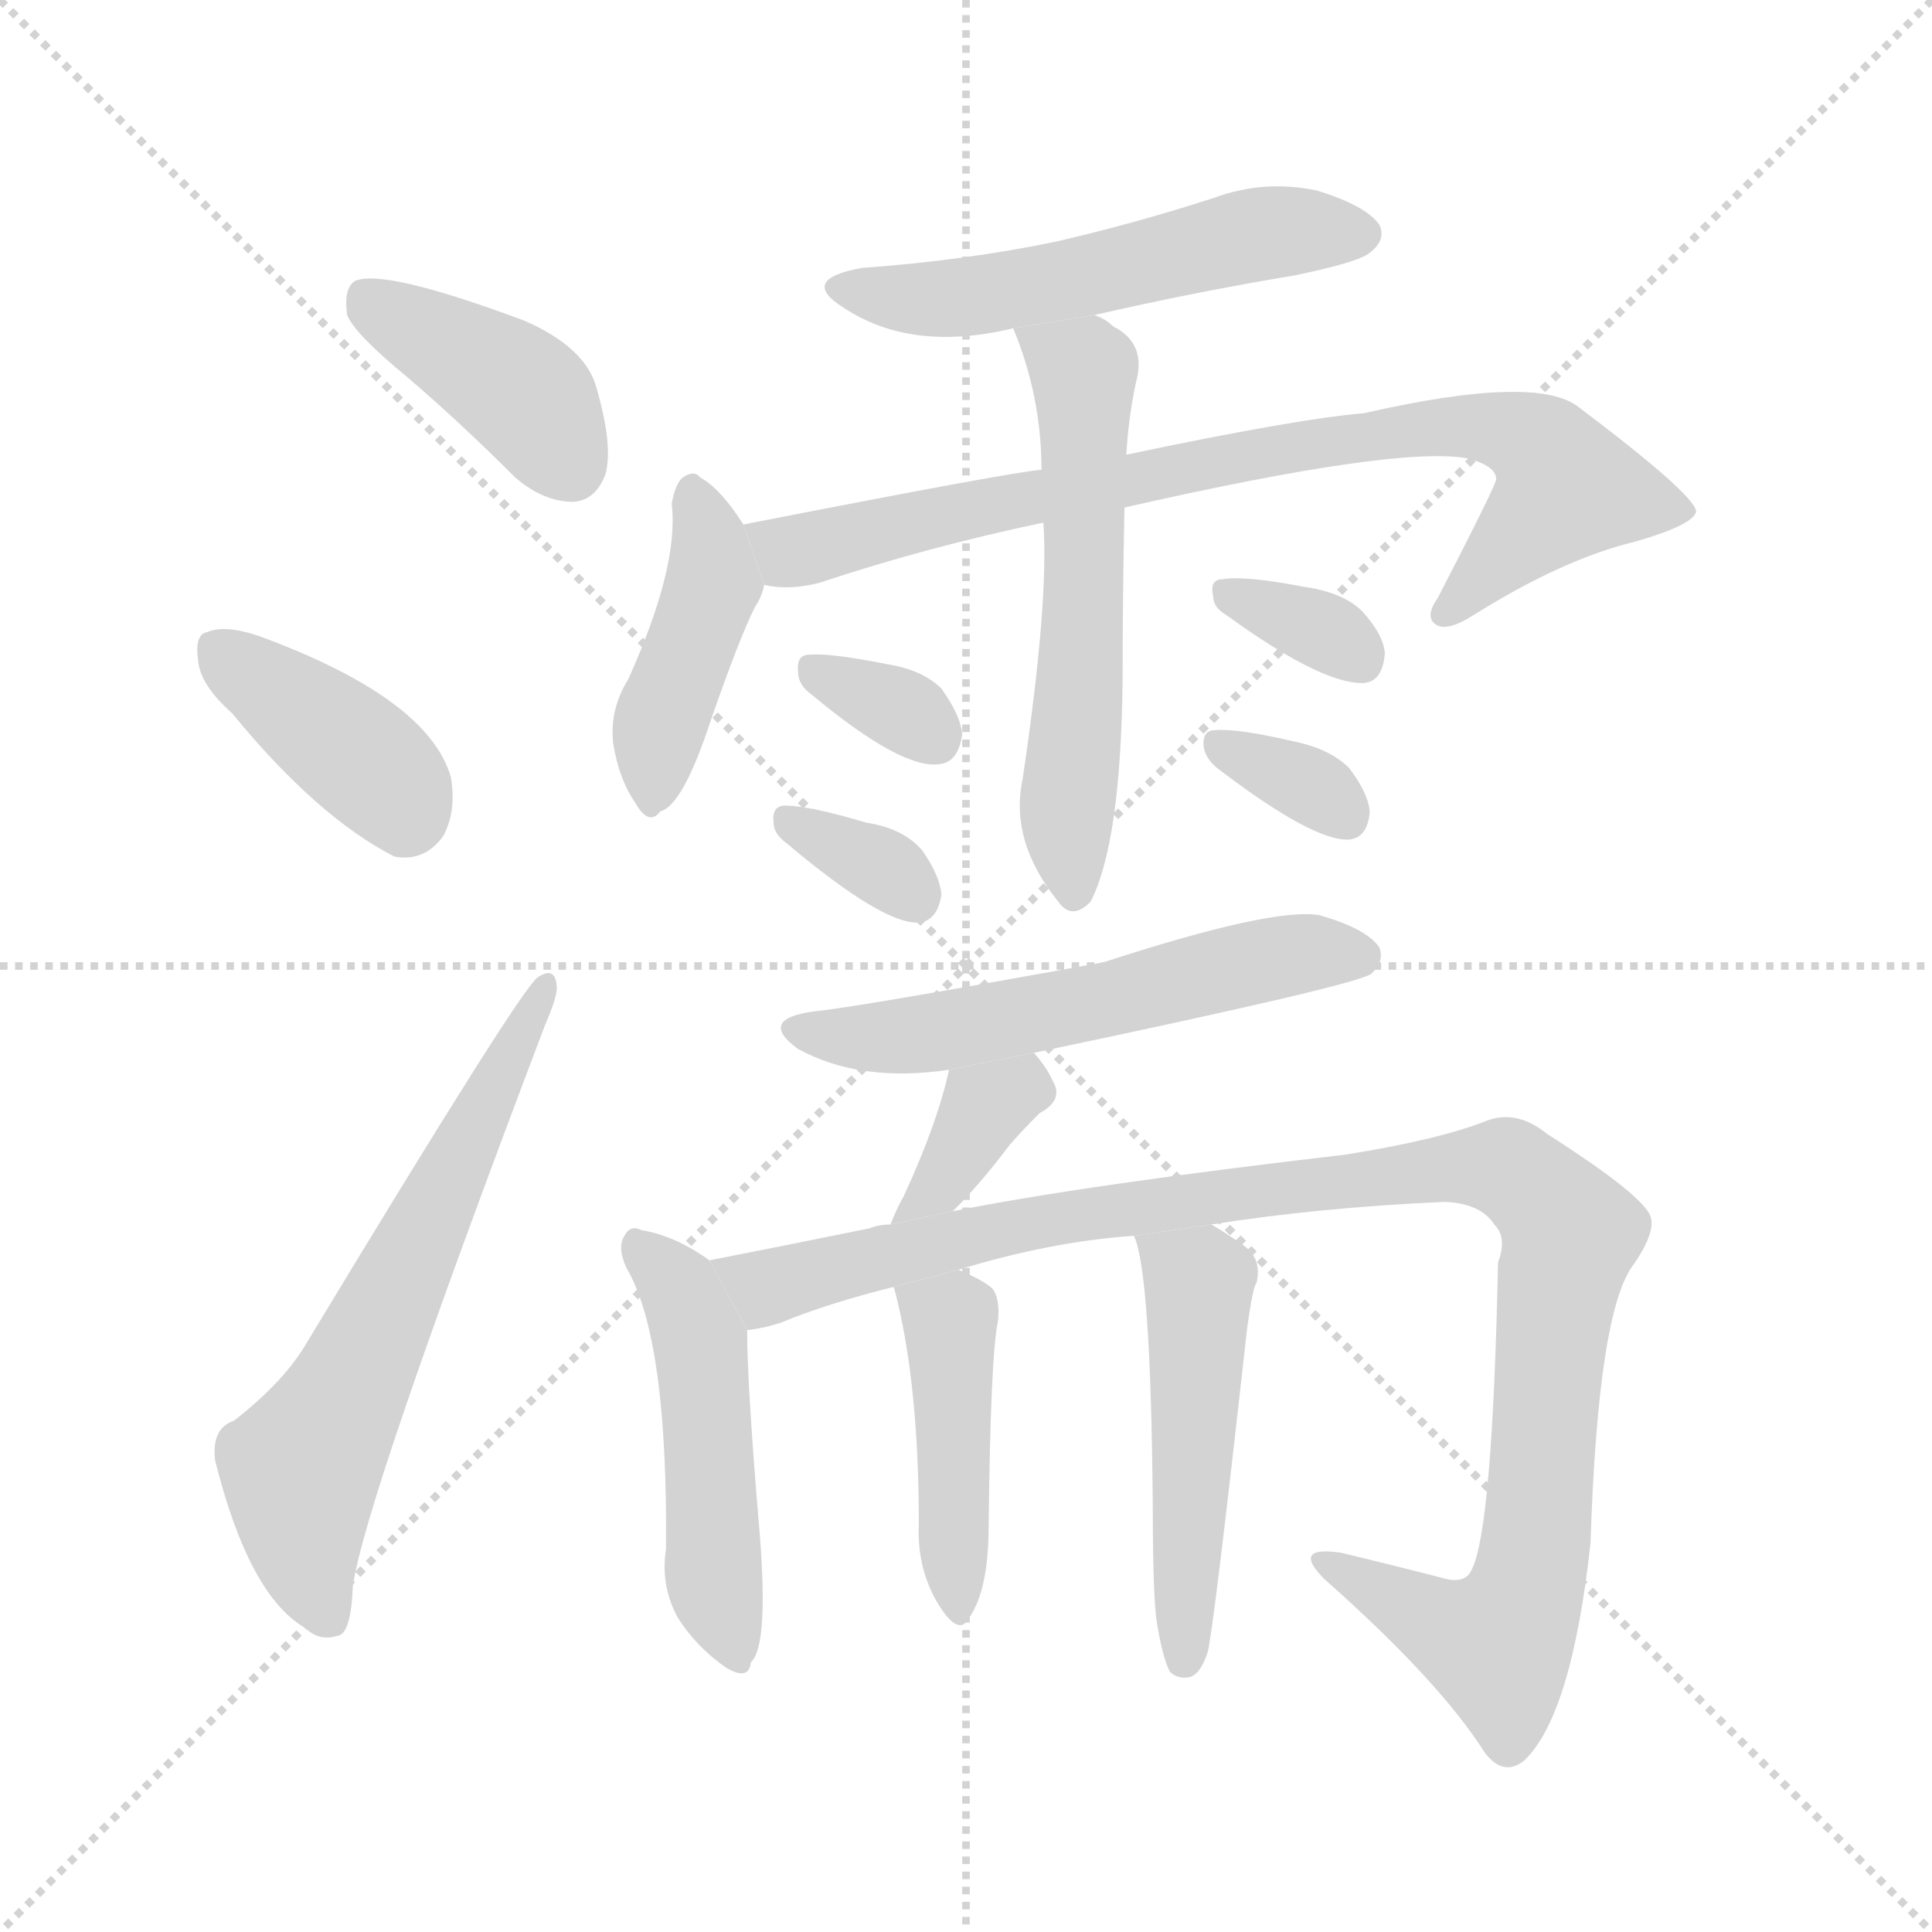 <svg version="1.1" viewBox="0 0 1024 1024" xmlns="http://www.w3.org/2000/svg">
  <g stroke="lightgray" stroke-dasharray="1,1" stroke-width="1" transform="scale(4, 4)">
    <line x1="0" y1="0" x2="256" y2="256"></line>
    <line x1="256" y1="0" x2="0" y2="256"></line>
    <line x1="128" y1="0" x2="128" y2="256"></line>
    <line x1="0" y1="128" x2="256" y2="128"></line>
  </g>
  <g transform="scale(1, -1) translate(0, -900)">
    <style type="text/css">
      
        @keyframes keyframes0 {
          from {
            stroke: blue;
            stroke-dashoffset: 401;
            stroke-width: 128;
          }
          57% {
            animation-timing-function: step-end;
            stroke: blue;
            stroke-dashoffset: 0;
            stroke-width: 128;
          }
          to {
            stroke: black;
            stroke-width: 1024;
          }
        }
        #make-me-a-hanzi-animation-0 {
          animation: keyframes0 0.576s both;
          animation-delay: 0s;
          animation-timing-function: linear;
        }
      
        @keyframes keyframes1 {
          from {
            stroke: blue;
            stroke-dashoffset: 387;
            stroke-width: 128;
          }
          56% {
            animation-timing-function: step-end;
            stroke: blue;
            stroke-dashoffset: 0;
            stroke-width: 128;
          }
          to {
            stroke: black;
            stroke-width: 1024;
          }
        }
        #make-me-a-hanzi-animation-1 {
          animation: keyframes1 0.565s both;
          animation-delay: 0.576s;
          animation-timing-function: linear;
        }
      
        @keyframes keyframes2 {
          from {
            stroke: blue;
            stroke-dashoffset: 624;
            stroke-width: 128;
          }
          67% {
            animation-timing-function: step-end;
            stroke: blue;
            stroke-dashoffset: 0;
            stroke-width: 128;
          }
          to {
            stroke: black;
            stroke-width: 1024;
          }
        }
        #make-me-a-hanzi-animation-2 {
          animation: keyframes2 0.758s both;
          animation-delay: 1.141s;
          animation-timing-function: linear;
        }
      
        @keyframes keyframes3 {
          from {
            stroke: blue;
            stroke-dashoffset: 532;
            stroke-width: 128;
          }
          63% {
            animation-timing-function: step-end;
            stroke: blue;
            stroke-dashoffset: 0;
            stroke-width: 128;
          }
          to {
            stroke: black;
            stroke-width: 1024;
          }
        }
        #make-me-a-hanzi-animation-3 {
          animation: keyframes3 0.683s both;
          animation-delay: 1.899s;
          animation-timing-function: linear;
        }
      
        @keyframes keyframes4 {
          from {
            stroke: blue;
            stroke-dashoffset: 417;
            stroke-width: 128;
          }
          58% {
            animation-timing-function: step-end;
            stroke: blue;
            stroke-dashoffset: 0;
            stroke-width: 128;
          }
          to {
            stroke: black;
            stroke-width: 1024;
          }
        }
        #make-me-a-hanzi-animation-4 {
          animation: keyframes4 0.589s both;
          animation-delay: 2.582s;
          animation-timing-function: linear;
        }
      
        @keyframes keyframes5 {
          from {
            stroke: blue;
            stroke-dashoffset: 797;
            stroke-width: 128;
          }
          72% {
            animation-timing-function: step-end;
            stroke: blue;
            stroke-dashoffset: 0;
            stroke-width: 128;
          }
          to {
            stroke: black;
            stroke-width: 1024;
          }
        }
        #make-me-a-hanzi-animation-5 {
          animation: keyframes5 0.899s both;
          animation-delay: 3.171s;
          animation-timing-function: linear;
        }
      
        @keyframes keyframes6 {
          from {
            stroke: blue;
            stroke-dashoffset: 567;
            stroke-width: 128;
          }
          65% {
            animation-timing-function: step-end;
            stroke: blue;
            stroke-dashoffset: 0;
            stroke-width: 128;
          }
          to {
            stroke: black;
            stroke-width: 1024;
          }
        }
        #make-me-a-hanzi-animation-6 {
          animation: keyframes6 0.711s both;
          animation-delay: 4.07s;
          animation-timing-function: linear;
        }
      
        @keyframes keyframes7 {
          from {
            stroke: blue;
            stroke-dashoffset: 326;
            stroke-width: 128;
          }
          51% {
            animation-timing-function: step-end;
            stroke: blue;
            stroke-dashoffset: 0;
            stroke-width: 128;
          }
          to {
            stroke: black;
            stroke-width: 1024;
          }
        }
        #make-me-a-hanzi-animation-7 {
          animation: keyframes7 0.515s both;
          animation-delay: 4.781s;
          animation-timing-function: linear;
        }
      
        @keyframes keyframes8 {
          from {
            stroke: blue;
            stroke-dashoffset: 333;
            stroke-width: 128;
          }
          52% {
            animation-timing-function: step-end;
            stroke: blue;
            stroke-dashoffset: 0;
            stroke-width: 128;
          }
          to {
            stroke: black;
            stroke-width: 1024;
          }
        }
        #make-me-a-hanzi-animation-8 {
          animation: keyframes8 0.521s both;
          animation-delay: 5.297s;
          animation-timing-function: linear;
        }
      
        @keyframes keyframes9 {
          from {
            stroke: blue;
            stroke-dashoffset: 331;
            stroke-width: 128;
          }
          52% {
            animation-timing-function: step-end;
            stroke: blue;
            stroke-dashoffset: 0;
            stroke-width: 128;
          }
          to {
            stroke: black;
            stroke-width: 1024;
          }
        }
        #make-me-a-hanzi-animation-9 {
          animation: keyframes9 0.519s both;
          animation-delay: 5.818s;
          animation-timing-function: linear;
        }
      
        @keyframes keyframes10 {
          from {
            stroke: blue;
            stroke-dashoffset: 330;
            stroke-width: 128;
          }
          52% {
            animation-timing-function: step-end;
            stroke: blue;
            stroke-dashoffset: 0;
            stroke-width: 128;
          }
          to {
            stroke: black;
            stroke-width: 1024;
          }
        }
        #make-me-a-hanzi-animation-10 {
          animation: keyframes10 0.519s both;
          animation-delay: 6.337s;
          animation-timing-function: linear;
        }
      
        @keyframes keyframes11 {
          from {
            stroke: blue;
            stroke-dashoffset: 557;
            stroke-width: 128;
          }
          64% {
            animation-timing-function: step-end;
            stroke: blue;
            stroke-dashoffset: 0;
            stroke-width: 128;
          }
          to {
            stroke: black;
            stroke-width: 1024;
          }
        }
        #make-me-a-hanzi-animation-11 {
          animation: keyframes11 0.703s both;
          animation-delay: 6.856s;
          animation-timing-function: linear;
        }
      
        @keyframes keyframes12 {
          from {
            stroke: blue;
            stroke-dashoffset: 361;
            stroke-width: 128;
          }
          54% {
            animation-timing-function: step-end;
            stroke: blue;
            stroke-dashoffset: 0;
            stroke-width: 128;
          }
          to {
            stroke: black;
            stroke-width: 1024;
          }
        }
        #make-me-a-hanzi-animation-12 {
          animation: keyframes12 0.544s both;
          animation-delay: 7.559s;
          animation-timing-function: linear;
        }
      
        @keyframes keyframes13 {
          from {
            stroke: blue;
            stroke-dashoffset: 481;
            stroke-width: 128;
          }
          61% {
            animation-timing-function: step-end;
            stroke: blue;
            stroke-dashoffset: 0;
            stroke-width: 128;
          }
          to {
            stroke: black;
            stroke-width: 1024;
          }
        }
        #make-me-a-hanzi-animation-13 {
          animation: keyframes13 0.641s both;
          animation-delay: 8.103s;
          animation-timing-function: linear;
        }
      
        @keyframes keyframes14 {
          from {
            stroke: blue;
            stroke-dashoffset: 1050;
            stroke-width: 128;
          }
          77% {
            animation-timing-function: step-end;
            stroke: blue;
            stroke-dashoffset: 0;
            stroke-width: 128;
          }
          to {
            stroke: black;
            stroke-width: 1024;
          }
        }
        #make-me-a-hanzi-animation-14 {
          animation: keyframes14 1.104s both;
          animation-delay: 8.744s;
          animation-timing-function: linear;
        }
      
        @keyframes keyframes15 {
          from {
            stroke: blue;
            stroke-dashoffset: 435;
            stroke-width: 128;
          }
          59% {
            animation-timing-function: step-end;
            stroke: blue;
            stroke-dashoffset: 0;
            stroke-width: 128;
          }
          to {
            stroke: black;
            stroke-width: 1024;
          }
        }
        #make-me-a-hanzi-animation-15 {
          animation: keyframes15 0.604s both;
          animation-delay: 9.849s;
          animation-timing-function: linear;
        }
      
        @keyframes keyframes16 {
          from {
            stroke: blue;
            stroke-dashoffset: 492;
            stroke-width: 128;
          }
          62% {
            animation-timing-function: step-end;
            stroke: blue;
            stroke-dashoffset: 0;
            stroke-width: 128;
          }
          to {
            stroke: black;
            stroke-width: 1024;
          }
        }
        #make-me-a-hanzi-animation-16 {
          animation: keyframes16 0.65s both;
          animation-delay: 10.453s;
          animation-timing-function: linear;
        }
      
    </style>
    
      <path d="M 216 700 Q 244 676 273 647 Q 288 634 304 634 Q 316 635 321 649 Q 325 664 316 695 Q 310 716 278 730 Q 203 758 188 751 Q 182 747 184 733 Q 188 723 216 700 Z" fill="lightgray"></path>
    
      <path d="M 123 522 Q 168 467 209 446 Q 225 443 235 457 Q 242 470 239 488 Q 227 530 137 563 Q 119 569 110 565 Q 103 564 105 550 Q 106 537 123 522 Z" fill="lightgray"></path>
    
      <path d="M 124 147 Q 112 143 114 126 Q 132 54 162 37 Q 169 30 179 33 Q 186 34 187 59 Q 193 104 289 357 Q 296 373 295 378 Q 294 388 285 382 Q 276 376 163 189 Q 151 168 124 147 Z" fill="lightgray"></path>
    
      <path d="M 580 733 Q 632 745 686 754 Q 720 761 726 766 Q 735 773 731 781 Q 724 791 698 799 Q 670 805 643 795 Q 603 782 560 772 Q 512 762 457 758 Q 423 752 447 737 Q 483 713 537 726 L 580 733 Z" fill="lightgray"></path>
    
      <path d="M 394 622 Q 382 641 371 647 Q 368 651 362 647 Q 358 644 356 633 Q 360 600 333 540 Q 323 524 325 506 Q 328 487 337 474 Q 344 462 350 470 Q 362 473 377 519 Q 392 562 400 578 Q 404 584 405 590 L 394 622 Z" fill="lightgray"></path>
    
      <path d="M 596 631 Q 741 664 778 657 Q 793 653 793 646 Q 793 643 762 583 Q 755 573 761 569 Q 767 565 781 574 Q 829 604 867 613 Q 898 622 899 629 Q 898 638 837 684 Q 815 702 723 681 Q 687 678 597 659 L 552 651 Q 537 650 394 622 L 405 590 Q 418 587 434 591 Q 491 610 553 623 L 596 631 Z" fill="lightgray"></path>
    
      <path d="M 553 623 Q 556 581 542 487 Q 535 454 561 422 Q 568 412 578 422 Q 594 453 595 539 Q 595 584 596 631 L 597 659 Q 598 678 602 697 Q 608 718 590 727 Q 586 731 580 733 L 537 726 Q 552 690 552 651 L 553 623 Z" fill="lightgray"></path>
    
      <path d="M 430 532 Q 478 492 498 495 Q 508 496 510 511 Q 509 521 499 535 Q 489 545 470 548 Q 440 554 429 553 Q 422 553 423 544 Q 423 537 430 532 Z" fill="lightgray"></path>
    
      <path d="M 417 453 Q 468 410 487 411 Q 497 412 499 426 Q 498 436 489 449 Q 479 461 459 464 Q 429 473 416 473 Q 409 473 410 464 Q 410 458 417 453 Z" fill="lightgray"></path>
    
      <path d="M 650 574 Q 701 537 723 538 Q 733 539 734 554 Q 733 564 722 576 Q 712 586 691 589 Q 660 595 648 593 Q 641 593 643 584 Q 643 578 650 574 Z" fill="lightgray"></path>
    
      <path d="M 645 493 Q 696 454 715 455 Q 725 456 726 470 Q 725 480 715 493 Q 705 503 686 507 Q 656 514 644 513 Q 637 513 638 504 Q 639 498 645 493 Z" fill="lightgray"></path>
    
      <path d="M 548 342 Q 720 378 727 384 Q 734 391 731 398 Q 724 408 699 415 Q 674 419 585 390 Q 453 366 432 364 Q 401 360 423 344 Q 456 326 503 333 L 548 342 Z" fill="lightgray"></path>
    
      <path d="M 505 258 Q 520 273 535 293 Q 541 300 551 310 Q 564 317 558 327 Q 555 334 548 342 L 503 333 Q 497 305 479 266 Q 475 259 472 251 L 505 258 Z" fill="lightgray"></path>
    
      <path d="M 376 232 Q 358 245 340 248 Q 334 251 331 245 Q 327 239 332 228 Q 354 191 353 79 Q 350 60 359 43 Q 369 27 385 16 Q 397 9 398 19 Q 408 28 402 95 Q 396 167 396 195 L 376 232 Z" fill="lightgray"></path>
    
      <path d="M 642 251 Q 699 260 766 263 Q 785 262 792 251 Q 799 244 794 231 Q 791 89 780 68 Q 777 61 767 63 Q 740 70 711 77 Q 684 81 702 63 Q 763 9 787 -29 Q 797 -42 808 -33 Q 833 -9 843 82 Q 847 206 866 230 Q 879 249 874 257 Q 867 269 820 299 Q 804 312 788 306 Q 763 296 713 288 Q 575 272 505 258 L 472 251 Q 466 251 461 249 Q 412 239 376 232 L 396 195 Q 405 196 414 199 Q 438 209 474 218 L 508 227 Q 557 242 601 245 L 642 251 Z" fill="lightgray"></path>
    
      <path d="M 474 218 Q 473 218 474 217 Q 487 168 487 92 Q 486 70 496 52 Q 508 31 514 43 Q 524 58 524 91 Q 525 182 529 200 Q 530 212 526 217 Q 522 221 508 227 L 474 218 Z" fill="lightgray"></path>
    
      <path d="M 613 41 Q 616 22 620 14 Q 624 10 630 11 Q 636 12 640 24 Q 643 34 661 196 Q 664 218 666 220 Q 669 233 659 240 Q 649 247 642 251 L 601 245 Q 610 226 611 101 Q 611 56 613 41 Z" fill="lightgray"></path>
    
    
      <clipPath id="make-me-a-hanzi-clip-0">
        <path d="M 216 700 Q 244 676 273 647 Q 288 634 304 634 Q 316 635 321 649 Q 325 664 316 695 Q 310 716 278 730 Q 203 758 188 751 Q 182 747 184 733 Q 188 723 216 700 Z"></path>
      </clipPath>
      <path clip-path="url(#make-me-a-hanzi-clip-0)" d="M 193 743 L 270 697 L 283 686 L 302 653" fill="none" id="make-me-a-hanzi-animation-0" stroke-dasharray="273 546" stroke-linecap="round"></path>
    
      <clipPath id="make-me-a-hanzi-clip-1">
        <path d="M 123 522 Q 168 467 209 446 Q 225 443 235 457 Q 242 470 239 488 Q 227 530 137 563 Q 119 569 110 565 Q 103 564 105 550 Q 106 537 123 522 Z"></path>
      </clipPath>
      <path clip-path="url(#make-me-a-hanzi-clip-1)" d="M 117 554 L 200 491 L 214 468" fill="none" id="make-me-a-hanzi-animation-1" stroke-dasharray="259 518" stroke-linecap="round"></path>
    
      <clipPath id="make-me-a-hanzi-clip-2">
        <path d="M 124 147 Q 112 143 114 126 Q 132 54 162 37 Q 169 30 179 33 Q 186 34 187 59 Q 193 104 289 357 Q 296 373 295 378 Q 294 388 285 382 Q 276 376 163 189 Q 151 168 124 147 Z"></path>
      </clipPath>
      <path clip-path="url(#make-me-a-hanzi-clip-2)" d="M 174 43 L 161 81 L 159 121 L 183 159 L 289 377" fill="none" id="make-me-a-hanzi-animation-2" stroke-dasharray="496 992" stroke-linecap="round"></path>
    
      <clipPath id="make-me-a-hanzi-clip-3">
        <path d="M 580 733 Q 632 745 686 754 Q 720 761 726 766 Q 735 773 731 781 Q 724 791 698 799 Q 670 805 643 795 Q 603 782 560 772 Q 512 762 457 758 Q 423 752 447 737 Q 483 713 537 726 L 580 733 Z"></path>
      </clipPath>
      <path clip-path="url(#make-me-a-hanzi-clip-3)" d="M 449 749 L 472 742 L 510 742 L 667 776 L 720 776" fill="none" id="make-me-a-hanzi-animation-3" stroke-dasharray="404 808" stroke-linecap="round"></path>
    
      <clipPath id="make-me-a-hanzi-clip-4">
        <path d="M 394 622 Q 382 641 371 647 Q 368 651 362 647 Q 358 644 356 633 Q 360 600 333 540 Q 323 524 325 506 Q 328 487 337 474 Q 344 462 350 470 Q 362 473 377 519 Q 392 562 400 578 Q 404 584 405 590 L 394 622 Z"></path>
      </clipPath>
      <path clip-path="url(#make-me-a-hanzi-clip-4)" d="M 367 637 L 378 591 L 352 524 L 347 482" fill="none" id="make-me-a-hanzi-animation-4" stroke-dasharray="289 578" stroke-linecap="round"></path>
    
      <clipPath id="make-me-a-hanzi-clip-5">
        <path d="M 596 631 Q 741 664 778 657 Q 793 653 793 646 Q 793 643 762 583 Q 755 573 761 569 Q 767 565 781 574 Q 829 604 867 613 Q 898 622 899 629 Q 898 638 837 684 Q 815 702 723 681 Q 687 678 597 659 L 552 651 Q 537 650 394 622 L 405 590 Q 418 587 434 591 Q 491 610 553 623 L 596 631 Z"></path>
      </clipPath>
      <path clip-path="url(#make-me-a-hanzi-clip-5)" d="M 407 621 L 424 608 L 521 632 L 736 672 L 777 675 L 804 670 L 819 661 L 831 641 L 766 576" fill="none" id="make-me-a-hanzi-animation-5" stroke-dasharray="669 1338" stroke-linecap="round"></path>
    
      <clipPath id="make-me-a-hanzi-clip-6">
        <path d="M 553 623 Q 556 581 542 487 Q 535 454 561 422 Q 568 412 578 422 Q 594 453 595 539 Q 595 584 596 631 L 597 659 Q 598 678 602 697 Q 608 718 590 727 Q 586 731 580 733 L 537 726 Q 552 690 552 651 L 553 623 Z"></path>
      </clipPath>
      <path clip-path="url(#make-me-a-hanzi-clip-6)" d="M 545 721 L 574 703 L 574 562 L 565 469 L 570 427" fill="none" id="make-me-a-hanzi-animation-6" stroke-dasharray="439 878" stroke-linecap="round"></path>
    
      <clipPath id="make-me-a-hanzi-clip-7">
        <path d="M 430 532 Q 478 492 498 495 Q 508 496 510 511 Q 509 521 499 535 Q 489 545 470 548 Q 440 554 429 553 Q 422 553 423 544 Q 423 537 430 532 Z"></path>
      </clipPath>
      <path clip-path="url(#make-me-a-hanzi-clip-7)" d="M 434 543 L 473 527 L 495 510" fill="none" id="make-me-a-hanzi-animation-7" stroke-dasharray="198 396" stroke-linecap="round"></path>
    
      <clipPath id="make-me-a-hanzi-clip-8">
        <path d="M 417 453 Q 468 410 487 411 Q 497 412 499 426 Q 498 436 489 449 Q 479 461 459 464 Q 429 473 416 473 Q 409 473 410 464 Q 410 458 417 453 Z"></path>
      </clipPath>
      <path clip-path="url(#make-me-a-hanzi-clip-8)" d="M 420 464 L 472 438 L 485 424" fill="none" id="make-me-a-hanzi-animation-8" stroke-dasharray="205 410" stroke-linecap="round"></path>
    
      <clipPath id="make-me-a-hanzi-clip-9">
        <path d="M 650 574 Q 701 537 723 538 Q 733 539 734 554 Q 733 564 722 576 Q 712 586 691 589 Q 660 595 648 593 Q 641 593 643 584 Q 643 578 650 574 Z"></path>
      </clipPath>
      <path clip-path="url(#make-me-a-hanzi-clip-9)" d="M 653 584 L 701 566 L 720 552" fill="none" id="make-me-a-hanzi-animation-9" stroke-dasharray="203 406" stroke-linecap="round"></path>
    
      <clipPath id="make-me-a-hanzi-clip-10">
        <path d="M 645 493 Q 696 454 715 455 Q 725 456 726 470 Q 725 480 715 493 Q 705 503 686 507 Q 656 514 644 513 Q 637 513 638 504 Q 639 498 645 493 Z"></path>
      </clipPath>
      <path clip-path="url(#make-me-a-hanzi-clip-10)" d="M 649 503 L 694 484 L 713 468" fill="none" id="make-me-a-hanzi-animation-10" stroke-dasharray="202 404" stroke-linecap="round"></path>
    
      <clipPath id="make-me-a-hanzi-clip-11">
        <path d="M 548 342 Q 720 378 727 384 Q 734 391 731 398 Q 724 408 699 415 Q 674 419 585 390 Q 453 366 432 364 Q 401 360 423 344 Q 456 326 503 333 L 548 342 Z"></path>
      </clipPath>
      <path clip-path="url(#make-me-a-hanzi-clip-11)" d="M 425 355 L 477 351 L 584 368 L 688 395 L 721 393" fill="none" id="make-me-a-hanzi-animation-11" stroke-dasharray="429 858" stroke-linecap="round"></path>
    
      <clipPath id="make-me-a-hanzi-clip-12">
        <path d="M 505 258 Q 520 273 535 293 Q 541 300 551 310 Q 564 317 558 327 Q 555 334 548 342 L 503 333 Q 497 305 479 266 Q 475 259 472 251 L 505 258 Z"></path>
      </clipPath>
      <path clip-path="url(#make-me-a-hanzi-clip-12)" d="M 548 321 L 541 324 L 522 312 L 497 271 L 477 253" fill="none" id="make-me-a-hanzi-animation-12" stroke-dasharray="233 466" stroke-linecap="round"></path>
    
      <clipPath id="make-me-a-hanzi-clip-13">
        <path d="M 376 232 Q 358 245 340 248 Q 334 251 331 245 Q 327 239 332 228 Q 354 191 353 79 Q 350 60 359 43 Q 369 27 385 16 Q 397 9 398 19 Q 408 28 402 95 Q 396 167 396 195 L 376 232 Z"></path>
      </clipPath>
      <path clip-path="url(#make-me-a-hanzi-clip-13)" d="M 338 240 L 361 216 L 371 190 L 378 65 L 389 28" fill="none" id="make-me-a-hanzi-animation-13" stroke-dasharray="353 706" stroke-linecap="round"></path>
    
      <clipPath id="make-me-a-hanzi-clip-14">
        <path d="M 642 251 Q 699 260 766 263 Q 785 262 792 251 Q 799 244 794 231 Q 791 89 780 68 Q 777 61 767 63 Q 740 70 711 77 Q 684 81 702 63 Q 763 9 787 -29 Q 797 -42 808 -33 Q 833 -9 843 82 Q 847 206 866 230 Q 879 249 874 257 Q 867 269 820 299 Q 804 312 788 306 Q 763 296 713 288 Q 575 272 505 258 L 472 251 Q 466 251 461 249 Q 412 239 376 232 L 396 195 Q 405 196 414 199 Q 438 209 474 218 L 508 227 Q 557 242 601 245 L 642 251 Z"></path>
      </clipPath>
      <path clip-path="url(#make-me-a-hanzi-clip-14)" d="M 383 228 L 407 218 L 587 259 L 760 280 L 801 280 L 833 246 L 825 218 L 809 55 L 793 30 L 786 31 L 767 36 L 704 72" fill="none" id="make-me-a-hanzi-animation-14" stroke-dasharray="922 1844" stroke-linecap="round"></path>
    
      <clipPath id="make-me-a-hanzi-clip-15">
        <path d="M 474 218 Q 473 218 474 217 Q 487 168 487 92 Q 486 70 496 52 Q 508 31 514 43 Q 524 58 524 91 Q 525 182 529 200 Q 530 212 526 217 Q 522 221 508 227 L 474 218 Z"></path>
      </clipPath>
      <path clip-path="url(#make-me-a-hanzi-clip-15)" d="M 480 218 L 503 200 L 506 50" fill="none" id="make-me-a-hanzi-animation-15" stroke-dasharray="307 614" stroke-linecap="round"></path>
    
      <clipPath id="make-me-a-hanzi-clip-16">
        <path d="M 613 41 Q 616 22 620 14 Q 624 10 630 11 Q 636 12 640 24 Q 643 34 661 196 Q 664 218 666 220 Q 669 233 659 240 Q 649 247 642 251 L 601 245 Q 610 226 611 101 Q 611 56 613 41 Z"></path>
      </clipPath>
      <path clip-path="url(#make-me-a-hanzi-clip-16)" d="M 608 245 L 635 220 L 627 21" fill="none" id="make-me-a-hanzi-animation-16" stroke-dasharray="364 728" stroke-linecap="round"></path>
    
  </g>
</svg>